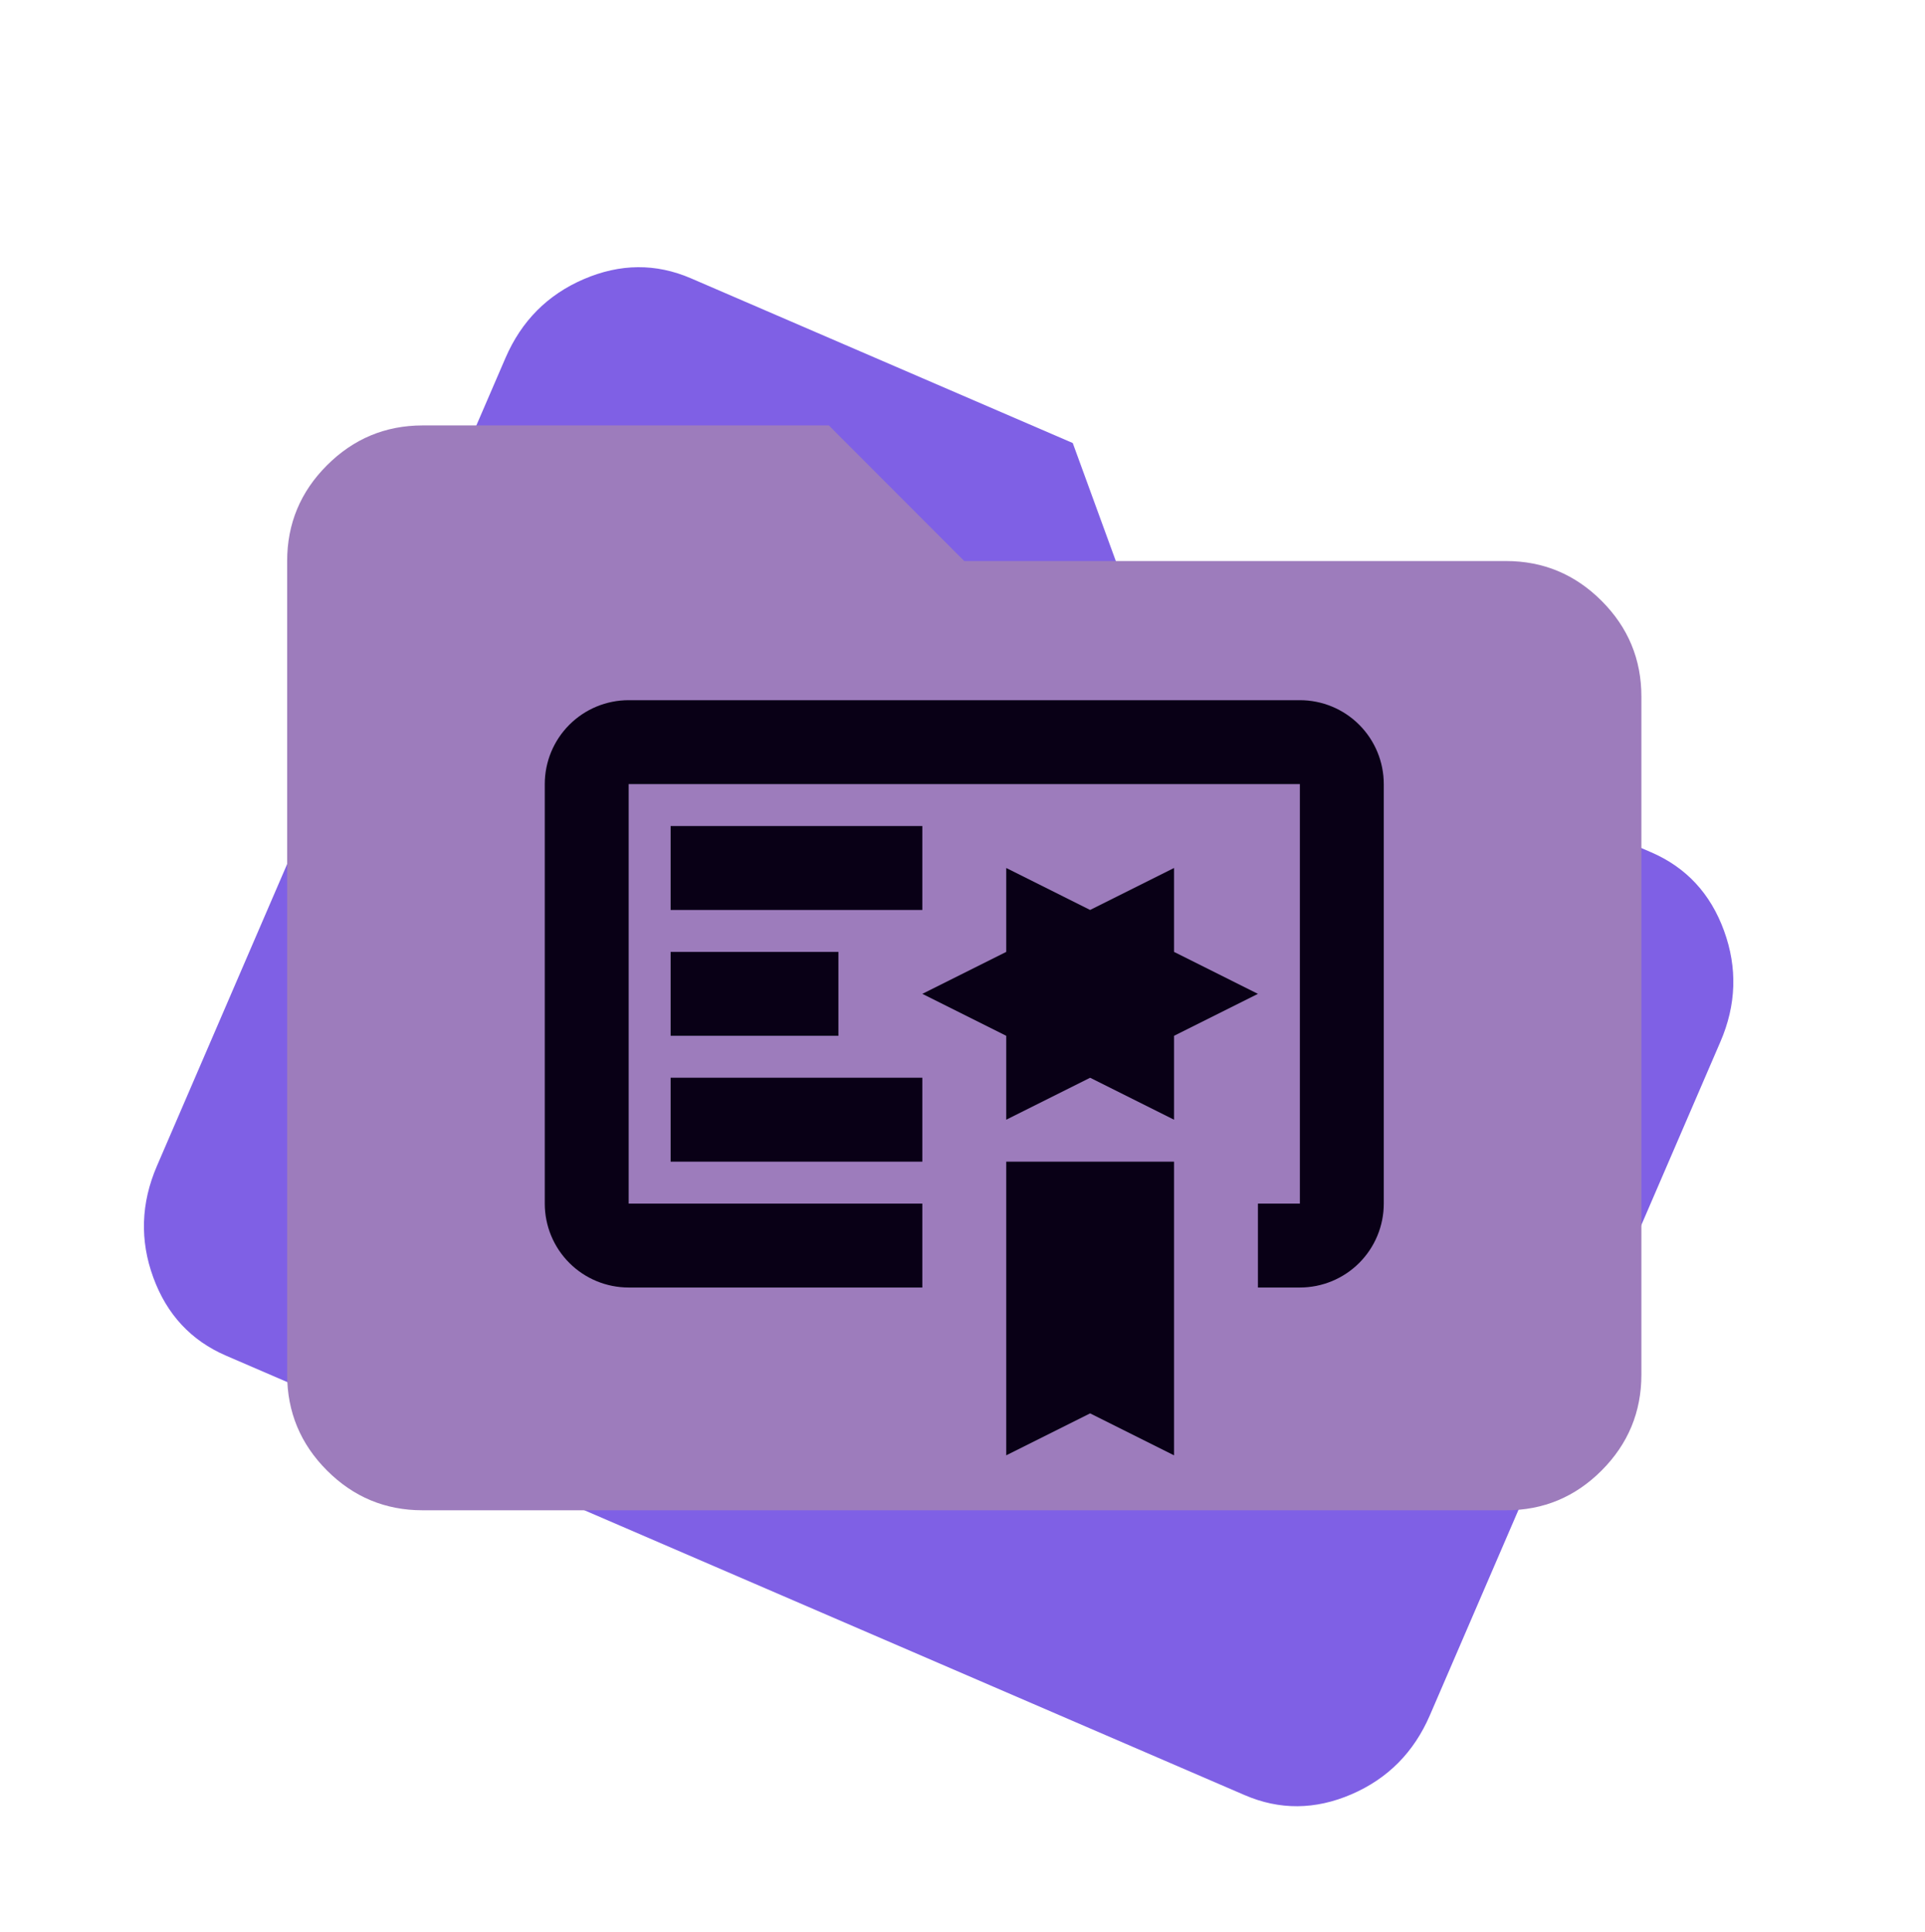 <svg width="543" height="545" viewBox="0 0 543 545" fill="none" xmlns="http://www.w3.org/2000/svg">
<path d="M63.77 382.394C53.895 378.134 47.048 370.772 43.228 360.308C39.409 349.844 39.749 339.38 44.249 328.916L142.575 100.988C147.082 90.541 154.458 83.12 164.702 78.723C174.947 74.326 185.003 74.249 194.872 78.491L302.598 124.963L322.118 178.441L465.753 240.404C475.628 244.664 482.478 252.035 486.304 262.517C490.13 272.999 489.787 283.454 485.274 293.883L403.335 483.823C398.829 494.269 391.456 501.7 381.218 506.115C370.98 510.529 360.92 510.598 351.039 506.32L63.77 382.394Z" fill="#7F60E5"/>
<path d="M119.2 426C108.695 426 99.705 422.258 92.231 414.774C84.756 407.289 81.013 398.281 81 387.75V158.25C81 147.731 84.744 138.73 92.231 131.245C99.718 123.761 108.708 120.013 119.2 120H233.8L272 158.25H424.8C435.305 158.25 444.301 161.998 451.788 169.495C459.275 176.992 463.013 185.994 463 196.5V387.75C463 398.269 459.263 407.277 451.788 414.774C444.314 422.271 435.318 426.013 424.8 426H119.2Z" fill="#9D7CBC"/>
<path d="M283.833 410.5L307.5 398.667L331.167 410.5V327.667H283.833M331.167 268.5V244.833L307.5 256.667L283.833 244.833V268.5L260.167 280.333L283.833 292.167V315.833L307.5 304L331.167 315.833V292.167L354.833 280.333M366.667 197.5H177.333C171.057 197.5 165.037 199.993 160.599 204.432C156.16 208.87 153.667 214.89 153.667 221.167V339.5C153.667 345.777 156.16 351.796 160.599 356.235C165.037 360.673 171.057 363.167 177.333 363.167H260.167V339.5H177.333V221.167H366.667V339.5H354.833V363.167H366.667C372.944 363.167 378.963 360.673 383.402 356.235C387.84 351.796 390.333 345.777 390.333 339.5V221.167C390.333 214.89 387.84 208.87 383.402 204.432C378.963 199.993 372.944 197.5 366.667 197.5ZM260.167 256.667H189.167V233H260.167M236.5 292.167H189.167V268.5H236.5M260.167 327.667H189.167V304H260.167V327.667Z" fill="#090016"/>
</svg>